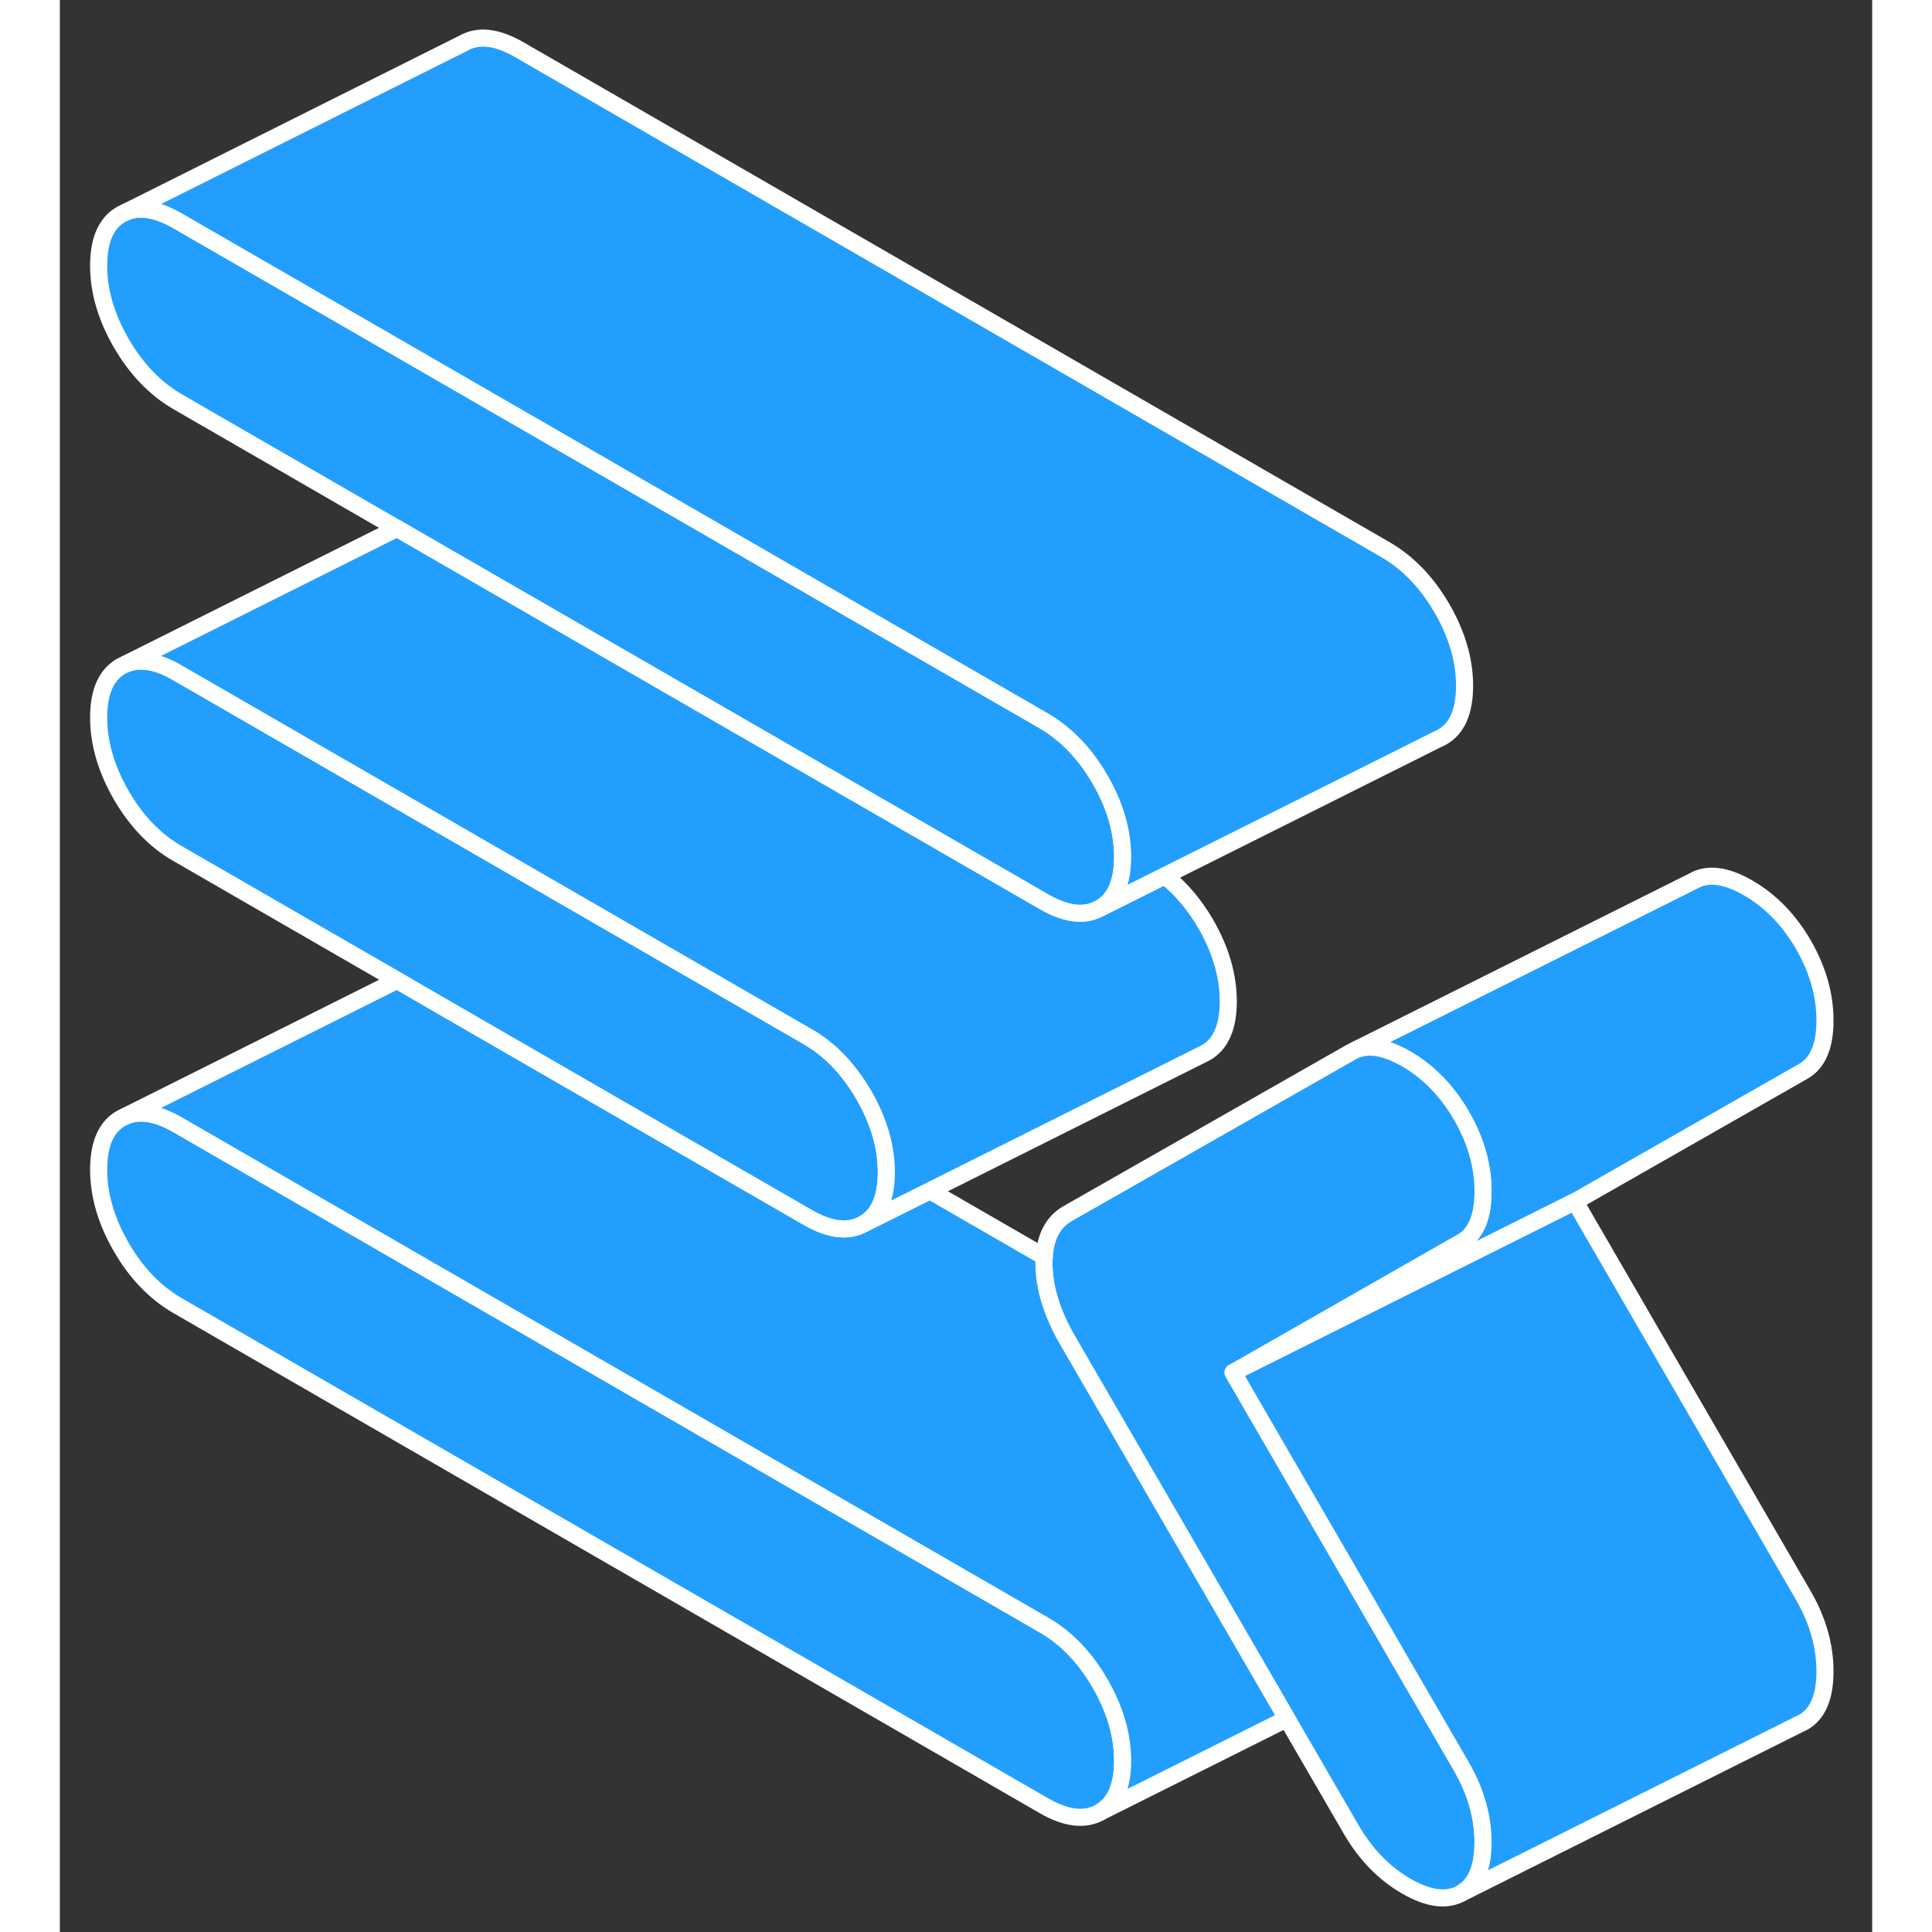 <svg width="48" height="48" viewBox="0 0 106 113" fill="#229EFF" xmlns="http://www.w3.org/2000/svg" stroke-width="1px" stroke-linecap="round" stroke-linejoin="round"><rect x="0" y="0" width="106" height="113" fill="#333333" stroke="none"/><path d="M62.16 102.985C62.16 104.485 61.72 105.485 60.84 105.995C59.96 106.495 58.86 106.365 57.56 105.615L6.87 76.355C5.57 75.595 4.47 74.465 3.59 72.935C2.71 71.415 2.27 69.905 2.27 68.405C2.27 66.905 2.71 65.905 3.59 65.405L3.86 65.275C4.69 64.925 5.7 65.105 6.87 65.775L57.56 95.045C58.86 95.795 59.96 96.935 60.84 98.455C61.72 99.975 62.16 101.485 62.16 102.985Z" stroke="white" stroke-linejoin="round"/><path d="M62.16 50.115C62.16 51.615 61.72 52.615 60.84 53.115C59.96 53.625 58.86 53.495 57.56 52.745L22.28 32.385L19.72 30.905L6.87 23.485C5.57 22.725 4.47 21.585 3.59 20.065C2.71 18.545 2.27 17.035 2.27 15.535C2.27 14.035 2.71 13.035 3.59 12.535L3.86 12.405C4.69 12.055 5.7 12.235 6.87 12.905L57.56 42.165C58.86 42.925 59.96 44.065 60.84 45.585C61.64 46.965 62.08 48.345 62.15 49.715C62.16 49.845 62.16 49.985 62.16 50.115Z" stroke="white" stroke-linejoin="round"/><path d="M68.96 80.085L68.62 80.275L68.98 80.095H68.96V80.085Z" stroke="white" stroke-linejoin="round"/><path d="M103.24 59.685C103.24 61.185 102.82 62.175 101.98 62.655L88.62 70.275L68.98 80.095H68.96L81.55 72.895L81.98 72.655C82.82 72.175 83.24 71.185 83.24 69.685C83.24 68.185 82.82 66.715 81.98 65.255C81.13 63.795 80.06 62.695 78.75 61.935C78.56 61.825 78.37 61.725 78.19 61.645C77.27 61.215 76.48 61.135 75.81 61.395L95.53 51.535C96.37 51.045 97.45 51.185 98.75 51.935C100.06 52.695 101.13 53.795 101.98 55.255C102.82 56.715 103.24 58.195 103.24 59.685Z" stroke="white" stroke-linejoin="round"/><path d="M81.98 103.325C82.82 104.785 83.24 106.255 83.24 107.755C83.24 109.255 82.82 110.245 81.98 110.725C81.13 111.205 80.06 111.075 78.75 110.315C77.45 109.565 76.37 108.455 75.53 107.005L71.77 100.525L64.58 88.125L58.94 78.395C58.02 76.805 57.56 75.305 57.56 73.895C57.56 73.765 57.56 73.625 57.58 73.505C57.65 72.305 58.11 71.465 58.94 70.985L75.53 61.535L75.81 61.395C76.48 61.135 77.27 61.215 78.19 61.645C78.37 61.725 78.56 61.825 78.75 61.935C80.06 62.695 81.13 63.795 81.98 65.255C82.82 66.715 83.24 68.195 83.24 69.685C83.24 71.175 82.82 72.175 81.98 72.655L81.55 72.895L68.96 80.085L68.62 80.275L77.49 95.575L78.43 97.205L81.98 103.325Z" stroke="white" stroke-linejoin="round"/><path d="M62.16 102.985C62.16 101.485 61.72 99.975 60.84 98.455C59.96 96.935 58.86 95.795 57.56 95.045L6.87 65.775C5.7 65.105 4.69 64.925 3.86 65.275L19.73 57.335L22.28 58.815L43.73 71.195C45.04 71.955 46.13 72.075 47.02 71.575L50.89 69.645L57.58 73.505C57.56 73.625 57.56 73.765 57.56 73.895C57.56 75.305 58.02 76.805 58.94 78.395L64.58 88.125L71.77 100.525L60.84 105.995C61.72 105.485 62.16 104.485 62.16 102.985Z" stroke="white" stroke-linejoin="round"/><path d="M48.34 68.575C48.34 70.065 47.9 71.075 47.02 71.575C46.13 72.075 45.04 71.955 43.73 71.195L22.28 58.815L19.73 57.335L6.87 49.915C5.57 49.165 4.47 48.025 3.59 46.505C2.71 44.975 2.27 43.465 2.27 41.965C2.27 40.465 2.71 39.475 3.59 38.965L3.86 38.835C4.69 38.495 5.7 38.665 6.87 39.345L43.73 60.625C45.04 61.375 46.13 62.515 47.02 64.035C47.82 65.425 48.26 66.795 48.33 68.165C48.34 68.305 48.34 68.435 48.34 68.575Z" stroke="white" stroke-linejoin="round"/><path d="M68.34 58.575C68.34 60.065 67.9 61.075 67.02 61.575L50.89 69.645L47.02 71.575C47.9 71.075 48.34 70.065 48.34 68.575C48.34 68.435 48.34 68.305 48.33 68.165C48.26 66.795 47.82 65.425 47.02 64.035C46.13 62.515 45.04 61.375 43.73 60.625L6.87 39.345C5.7 38.665 4.69 38.495 3.86 38.835L19.72 30.905L22.28 32.385L57.56 52.745C58.86 53.495 59.96 53.625 60.84 53.115L64.62 51.225C65.54 51.935 66.34 52.875 67.02 54.035C67.9 55.565 68.34 57.075 68.34 58.575Z" stroke="white" stroke-linejoin="round"/><path d="M82.16 40.115C82.16 41.615 81.72 42.615 80.84 43.115L80.57 43.245L64.62 51.225L60.84 53.115C61.72 52.615 62.16 51.615 62.16 50.115C62.16 49.985 62.16 49.845 62.15 49.715C62.08 48.345 61.64 46.965 60.84 45.585C59.96 44.065 58.86 42.925 57.56 42.165L6.87 12.905C5.7 12.235 4.69 12.055 3.86 12.405L23.59 2.535C24.47 2.025 25.57 2.155 26.87 2.905L77.56 32.165C78.86 32.925 79.96 34.065 80.84 35.585C81.72 37.105 82.16 38.615 82.16 40.115Z" stroke="white" stroke-linejoin="round"/><path d="M103.24 97.755C103.24 99.255 102.82 100.245 101.98 100.725L101.73 100.845L81.98 110.725C82.82 110.245 83.24 109.255 83.24 107.755C83.24 106.255 82.82 104.785 81.98 103.325L78.43 97.205L77.49 95.575L68.62 80.275L88.62 70.275L101.98 93.325C102.82 94.785 103.24 96.255 103.24 97.755Z" stroke="white" stroke-linejoin="round"/></svg>
